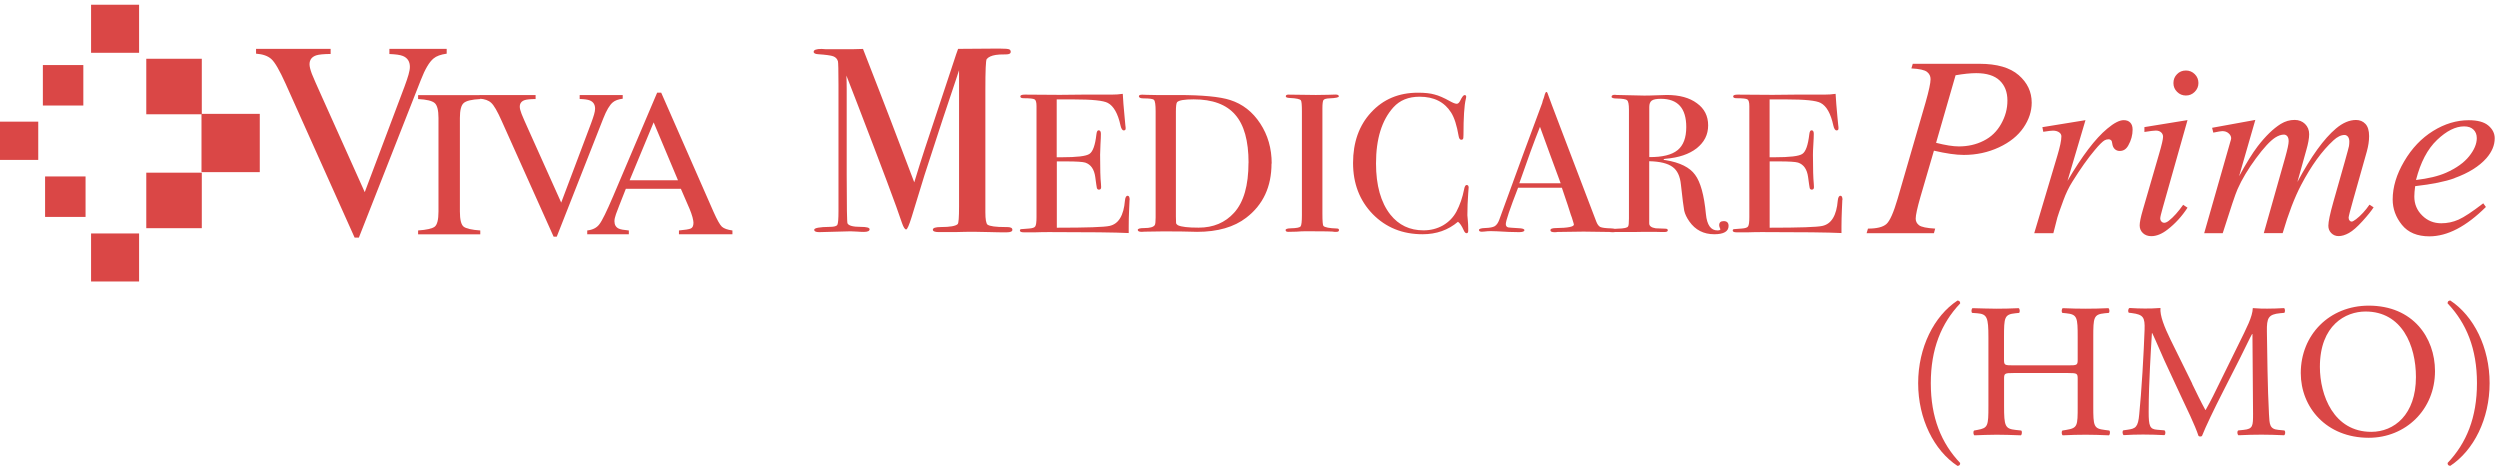 <svg width="416" height="78" viewBox="0 0 416 78" fill="none" xmlns="http://www.w3.org/2000/svg">
<g clip-path="url(#clip0_406_38676)">
<path d="M55.017 8.122V8.98C53.85 8.99 53.052 9.07 52.623 9.21C51.885 9.459 51.506 9.948 51.506 10.696C51.506 11.075 51.636 11.604 51.895 12.292C52.164 12.971 52.673 14.118 53.401 15.734L60.694 31.975L67.318 14.387C67.607 13.609 67.827 12.961 67.976 12.432C68.126 11.903 68.206 11.464 68.206 11.135C68.206 10.247 67.817 9.639 67.049 9.319C66.59 9.13 65.841 9.03 64.794 8.99V8.132H74.331V8.93C73.343 9.07 72.615 9.329 72.146 9.728C71.428 10.317 70.73 11.504 70.031 13.3L59.716 39.537H59.008L47.506 13.888C46.528 11.724 45.75 10.367 45.161 9.838C44.583 9.309 43.735 9.01 42.607 8.93V8.132H55.017V8.122Z" fill="#DA4746"/>
<path d="M69.572 38.349C70.989 38.25 71.917 38.04 72.336 37.721C72.755 37.392 72.964 36.554 72.964 35.197V19.635C72.964 18.348 72.755 17.52 72.336 17.151C71.917 16.782 70.989 16.552 69.572 16.482V15.834H79.918V16.482C78.501 16.552 77.573 16.771 77.154 17.151C76.735 17.52 76.526 18.338 76.526 19.635V35.197C76.526 36.554 76.735 37.392 77.154 37.721C77.573 38.04 78.501 38.25 79.918 38.349V38.988H69.572V38.349Z" fill="#DA4746"/>
<path d="M89.125 15.834V16.482C88.247 16.482 87.649 16.552 87.33 16.652C86.771 16.831 86.492 17.2 86.492 17.759C86.492 18.048 86.591 18.437 86.791 18.956C87 19.475 87.37 20.333 87.918 21.54L93.385 33.711L98.353 20.532C98.573 19.944 98.732 19.455 98.852 19.056C98.972 18.657 99.022 18.338 99.022 18.078C99.022 17.41 98.732 16.951 98.153 16.712C97.814 16.572 97.246 16.492 96.458 16.472V15.824H103.62V16.422C102.882 16.522 102.333 16.722 101.984 17.021C101.446 17.46 100.917 18.358 100.388 19.704L92.647 39.377H92.118L83.489 20.143C82.761 18.507 82.182 17.5 81.723 17.101C81.294 16.702 80.656 16.472 79.808 16.422V15.824H89.125V15.834Z" fill="#DA4746"/>
<path d="M112.818 30L108.768 20.363L104.768 30H112.808H112.818ZM97.715 38.978V38.349C98.612 38.25 99.291 37.91 99.73 37.322C100.189 36.743 100.957 35.167 102.054 32.593L109.347 15.425H110.025L118.734 35.257C119.323 36.574 119.781 37.402 120.121 37.721C120.47 38.03 121.058 38.24 121.876 38.349V38.978H112.978V38.349C113.995 38.26 114.664 38.15 114.953 38.02C115.252 37.89 115.392 37.561 115.392 37.053C115.392 36.873 115.342 36.574 115.232 36.145C115.113 35.716 114.953 35.257 114.754 34.778L113.297 31.416H104.139C103.231 33.711 102.683 35.107 102.503 35.616C102.323 36.115 102.244 36.514 102.244 36.813C102.244 37.402 102.483 37.821 102.962 38.04C103.261 38.18 103.82 38.279 104.638 38.349V38.978H97.705H97.715Z" fill="#DA4746"/>
<path d="M168.464 38.23C168.464 38.519 168.145 38.659 167.516 38.659H167.018C166.589 38.659 165.821 38.659 164.703 38.619C163.586 38.589 162.728 38.569 162.119 38.569C161.212 38.569 160.154 38.579 158.947 38.619H156.184C155.545 38.619 155.226 38.479 155.226 38.22C155.226 37.93 155.665 37.781 156.543 37.781C158.089 37.781 159.027 37.611 159.356 37.292C159.516 37.152 159.586 36.165 159.586 34.359V11.684C159.586 11.684 159.426 12.222 159.087 13.21C157.88 16.751 156.124 22.059 153.829 29.162L151.695 36.125C151.266 37.501 150.966 38.18 150.787 38.18C150.567 38.18 150.348 37.831 150.098 37.132C149.23 34.479 146.736 27.855 142.656 17.25L140.841 12.572C140.871 13.12 140.891 13.878 140.891 14.846V29.082C140.891 34.419 140.94 37.122 141.03 37.182C141.24 37.561 141.968 37.751 143.205 37.751C144.203 37.751 144.701 37.88 144.701 38.15C144.701 38.439 144.382 38.589 143.754 38.589C143.355 38.589 142.995 38.569 142.656 38.539C142.237 38.509 141.858 38.489 141.519 38.489L136.302 38.629C135.753 38.629 135.484 38.489 135.484 38.23C135.484 37.94 136.342 37.771 138.077 37.751C138.806 37.751 139.225 37.631 139.344 37.392C139.464 37.162 139.524 36.404 139.524 35.117V14.138C139.524 11.713 139.484 10.407 139.434 10.197C139.314 9.798 139.055 9.519 138.656 9.369C138.267 9.22 137.419 9.11 136.122 9.02C135.643 8.99 135.394 8.86 135.394 8.621C135.394 8.302 135.833 8.142 136.711 8.142C136.83 8.142 137.08 8.152 137.479 8.192H139.833C141.619 8.192 142.876 8.182 143.604 8.142C143.754 8.521 144.652 10.806 146.278 15.016C146.976 16.771 148.921 21.879 152.133 30.339C152.702 28.443 153.301 26.578 153.899 24.732L158.708 10.237C158.977 9.389 159.216 8.691 159.426 8.132L166.23 8.082C167.227 8.082 167.806 8.132 167.955 8.222C168.105 8.302 168.185 8.441 168.185 8.611C168.185 8.91 167.935 9.05 167.417 9.05C166.569 9.05 166 9.08 165.691 9.14C164.963 9.259 164.464 9.489 164.184 9.838C164.035 10.038 163.965 11.753 163.965 14.966V35.327C163.965 36.494 164.085 37.182 164.324 37.382C164.713 37.651 165.701 37.781 167.277 37.781H167.546C168.155 37.781 168.454 37.92 168.454 38.22" fill="#DA4746"/>
<path d="M187.957 33.262C187.957 33.342 187.927 33.88 187.887 34.868C187.838 35.855 187.818 36.793 187.818 37.691V38.779C185.593 38.669 181.194 38.619 174.609 38.619C173.821 38.619 173.033 38.629 172.265 38.659H170.36C169.931 38.659 169.711 38.559 169.711 38.359C169.711 38.22 169.781 38.15 169.911 38.13C169.981 38.13 170.409 38.1 171.208 38.03C171.796 37.99 172.145 37.871 172.265 37.671C172.405 37.472 172.475 36.963 172.475 36.125V17.659C172.475 17.031 172.365 16.652 172.165 16.542C171.976 16.412 171.367 16.343 170.32 16.343C169.951 16.343 169.781 16.243 169.781 16.043C169.781 15.844 170.03 15.744 170.529 15.744L176.345 15.784C176.555 15.784 177.832 15.774 180.196 15.744H184.954C185.633 15.744 186.261 15.704 186.83 15.614C186.88 16.562 186.97 17.859 187.139 19.525L187.269 20.941C187.289 21.051 187.309 21.191 187.309 21.37C187.309 21.59 187.209 21.7 187 21.7C186.75 21.7 186.571 21.42 186.451 20.872C186.022 18.896 185.314 17.649 184.346 17.131C183.618 16.732 181.712 16.542 178.63 16.542H175.836V26.169H176.654C179.198 26.169 180.735 25.989 181.283 25.61C181.852 25.241 182.241 24.164 182.441 22.368C182.49 21.909 182.61 21.68 182.81 21.68C183.059 21.68 183.189 21.879 183.189 22.268C183.189 22.657 183.169 23.236 183.119 24.004C183.079 24.772 183.059 25.351 183.059 25.75C183.059 28.084 183.099 29.7 183.199 30.568C183.219 30.788 183.229 30.977 183.229 31.137C183.229 31.426 183.109 31.556 182.86 31.556C182.7 31.556 182.59 31.476 182.52 31.297C182.48 31.097 182.381 30.479 182.251 29.451C182.071 28.154 181.513 27.366 180.585 27.057C180.176 26.927 179.109 26.857 177.383 26.857H175.856V37.891C180.844 37.891 183.777 37.791 184.635 37.591C186.132 37.262 186.98 35.865 187.189 33.391C187.239 32.853 187.389 32.573 187.638 32.573C187.867 32.573 187.977 32.803 187.977 33.272" fill="#DA4746"/>
<path d="M211.58 27.216C211.58 31.067 210.184 34.07 207.39 36.215C205.355 37.791 202.622 38.579 199.19 38.579C199.11 38.579 198.691 38.569 197.963 38.549C197.265 38.529 196.227 38.509 194.861 38.509H193.165L190.481 38.549C190.322 38.569 190.152 38.579 189.972 38.579C189.543 38.579 189.324 38.469 189.324 38.25C189.324 38.05 189.693 37.95 190.421 37.95C191.349 37.95 191.928 37.791 192.157 37.452C192.247 37.302 192.297 36.883 192.297 36.205V18.497C192.297 17.43 192.197 16.801 192.027 16.632C191.868 16.452 191.289 16.372 190.292 16.372C189.773 16.372 189.514 16.253 189.514 16.013C189.514 15.834 189.703 15.754 190.092 15.754C190.062 15.754 190.322 15.764 190.84 15.784C191.359 15.804 191.878 15.814 192.377 15.814H196.018C200.108 15.814 202.991 16.093 204.697 16.642C206.762 17.3 208.428 18.597 209.705 20.552C210.972 22.478 211.61 24.702 211.61 27.216M207.76 27.077C207.76 23.445 207.021 20.782 205.545 19.096C204.068 17.38 201.764 16.532 198.632 16.532C197.115 16.532 196.187 16.682 195.878 16.991C195.739 17.141 195.669 17.669 195.669 18.567V36.035C195.669 36.644 195.679 37.023 195.699 37.152C195.748 37.282 195.848 37.382 196.008 37.482C196.557 37.751 197.704 37.881 199.45 37.881C201.894 37.881 203.869 37.053 205.365 35.387C206.952 33.631 207.75 30.867 207.75 27.077" fill="#DA4746"/>
<path d="M222.803 38.309C222.803 38.489 222.664 38.579 222.394 38.579H222.055C221.915 38.509 220.379 38.479 217.426 38.479C216.858 38.479 216.289 38.499 215.73 38.549C215.431 38.569 214.972 38.579 214.364 38.579C214.064 38.579 213.925 38.479 213.925 38.28C213.925 38.1 214.214 38 214.803 37.99C215.71 37.97 216.239 37.871 216.409 37.691C216.568 37.492 216.638 36.863 216.638 35.786V18.507C216.638 17.44 216.578 16.841 216.469 16.702C216.329 16.482 215.71 16.352 214.603 16.302C214.174 16.283 213.955 16.193 213.955 16.043C213.955 15.844 214.094 15.744 214.364 15.744L218.963 15.804C219.302 15.804 219.96 15.804 220.938 15.774L222.235 15.734C222.594 15.734 222.783 15.834 222.783 16.033C222.783 16.213 222.285 16.323 221.277 16.362C220.708 16.382 220.359 16.472 220.22 16.652C220.11 16.831 220.05 17.29 220.05 18.028V35.566C220.05 36.813 220.11 37.492 220.22 37.601C220.469 37.841 221.207 37.98 222.434 38.02C222.684 38.02 222.813 38.11 222.813 38.29" fill="#DA4746"/>
<path d="M244.381 31.246C244.381 31.246 244.361 31.496 244.312 32.134C244.222 33.401 244.172 34.628 244.172 35.815C244.172 35.955 244.192 36.224 244.242 36.643C244.282 37.032 244.312 37.511 244.312 38.09V38.389C244.312 38.669 244.222 38.808 244.042 38.808C243.863 38.808 243.703 38.649 243.563 38.319C243.244 37.601 242.925 37.122 242.606 36.903C240.97 38.289 239.014 38.978 236.72 38.978C233.378 38.978 230.615 37.861 228.42 35.626C226.235 33.371 225.148 30.538 225.148 27.116C225.148 23.695 226.145 20.871 228.15 18.707C230.166 16.512 232.759 15.425 235.942 15.425C237.099 15.425 238.017 15.524 238.695 15.724C239.393 15.893 240.261 16.273 241.279 16.841C241.778 17.12 242.157 17.27 242.406 17.27C242.616 17.27 242.805 17.101 242.985 16.741C243.284 16.133 243.513 15.824 243.703 15.824C243.893 15.824 243.972 15.913 243.972 16.093C243.972 16.173 243.952 16.322 243.903 16.512C243.653 17.559 243.523 19.535 243.523 22.428C243.523 22.847 243.494 23.086 243.424 23.156C243.354 23.226 243.264 23.256 243.154 23.256C242.925 23.256 242.785 23.046 242.715 22.627C242.416 20.881 242.007 19.575 241.458 18.717C240.351 16.971 238.605 16.093 236.221 16.093C234.375 16.093 232.929 16.681 231.862 17.859C229.936 19.994 228.969 23.096 228.969 27.196C228.969 30.847 229.767 33.691 231.353 35.706C232.739 37.452 234.575 38.329 236.869 38.329C238.047 38.329 239.124 38.06 240.102 37.511C241.079 36.943 241.828 36.175 242.346 35.217C242.935 34.1 243.354 32.883 243.613 31.566C243.703 31.037 243.853 30.778 244.052 30.778C244.282 30.778 244.391 30.947 244.391 31.266" fill="#DA4746"/>
<path d="M268.952 38.349C268.952 38.549 268.773 38.639 268.433 38.639C268.214 38.639 268.004 38.629 267.825 38.599L263.505 38.539L259.176 38.599C259.016 38.629 258.846 38.639 258.667 38.639C258.218 38.639 257.989 38.529 257.989 38.309C257.989 38.07 258.298 37.95 258.906 37.95C260.902 37.93 261.899 37.731 261.899 37.362C261.899 37.332 261.879 37.252 261.829 37.092L261.56 36.205L261.39 35.746C261.191 35.067 260.692 33.561 259.894 31.237H252.611C251.245 34.748 250.566 36.763 250.566 37.282C250.566 37.591 250.706 37.781 250.975 37.841C251.045 37.861 251.614 37.91 252.671 37.97C253.33 37.99 253.659 38.1 253.659 38.3C253.659 38.519 253.36 38.629 252.771 38.629C251.734 38.629 250.517 38.579 249.13 38.489C248.791 38.469 248.442 38.459 248.082 38.459C247.723 38.459 247.364 38.479 247.025 38.529C246.845 38.549 246.696 38.559 246.576 38.559C246.257 38.559 246.097 38.459 246.097 38.27C246.097 38.08 246.446 37.96 247.155 37.94C247.883 37.92 248.402 37.821 248.721 37.641C249.04 37.442 249.289 37.083 249.479 36.564C252.402 28.503 254.786 22.039 256.622 17.14C256.672 16.881 256.761 16.592 256.901 16.263L257.071 15.664C257.141 15.425 257.23 15.305 257.34 15.305C257.41 15.305 257.46 15.375 257.51 15.505C257.809 16.352 258.477 18.138 259.515 20.852C260.333 22.977 262.368 28.314 265.61 36.843C265.79 37.322 266.019 37.631 266.289 37.771C266.588 37.901 267.176 37.98 268.064 38C268.653 38.02 268.952 38.13 268.952 38.33M259.694 30.498C259.335 29.511 258.727 27.875 257.889 25.6L256.253 21.101C255.295 23.505 254.148 26.638 252.811 30.498H259.694Z" fill="#DA4746"/>
<path d="M287.637 37.591C287.637 38.509 286.839 38.978 285.253 38.978C283.487 38.978 282.1 38.27 281.103 36.843C280.674 36.225 280.385 35.636 280.255 35.067C280.145 34.499 279.956 33.052 279.706 30.728C279.567 29.331 279.108 28.344 278.31 27.775C277.512 27.186 276.225 26.867 274.429 26.827V37.172C274.429 37.611 274.798 37.881 275.516 37.99C275.726 38.01 276.245 38.03 277.083 38.05C277.382 38.05 277.522 38.14 277.522 38.32C277.522 38.519 277.332 38.609 276.943 38.609H276.534C276.324 38.589 275.337 38.579 273.571 38.579C273.232 38.579 272.653 38.589 271.835 38.609H268.942C268.433 38.609 268.184 38.509 268.184 38.32C268.184 38.17 268.513 38.07 269.182 38.05C270.249 38.03 270.818 37.901 270.917 37.661C271.007 37.561 271.057 37.123 271.057 36.384V18.258C271.057 17.38 270.957 16.851 270.748 16.682C270.568 16.502 269.99 16.412 269.012 16.392C268.443 16.392 268.164 16.293 268.164 16.103C268.164 15.884 268.344 15.774 268.713 15.774C268.783 15.774 268.882 15.784 269.022 15.804L273.551 15.904C274 15.904 274.638 15.904 275.456 15.864C276.364 15.824 277.003 15.804 277.362 15.804C279.467 15.804 281.143 16.263 282.37 17.18C283.617 18.078 284.235 19.305 284.235 20.862C284.235 22.418 283.597 23.655 282.33 24.672C281.063 25.66 279.337 26.239 277.162 26.418C276.963 26.438 276.843 26.468 276.823 26.518C276.823 26.608 276.933 26.648 277.162 26.648C279.537 27.037 281.183 27.855 282.061 29.082C282.968 30.289 283.567 32.474 283.866 35.646C284.046 37.442 284.684 38.34 285.772 38.34C286.111 38.34 286.27 38.28 286.27 38.14C286.27 38.12 286.27 38.09 286.241 38.07C286.131 37.831 286.071 37.631 286.071 37.482C286.071 37.023 286.32 36.793 286.819 36.793C287.368 36.793 287.637 37.063 287.637 37.611M280.594 21.141C280.594 18.009 279.188 16.442 276.374 16.442C275.626 16.442 275.117 16.542 274.848 16.742C274.579 16.941 274.439 17.29 274.439 17.799V26.139C276.614 26.159 278.18 25.77 279.138 24.992C280.115 24.204 280.594 22.917 280.594 21.151" fill="#DA4746"/>
<path d="M306.562 33.262C306.562 33.342 306.532 33.88 306.492 34.868C306.452 35.855 306.422 36.793 306.422 37.691V38.779C304.197 38.669 299.798 38.619 293.224 38.619C292.426 38.619 291.647 38.629 290.879 38.659H288.974C288.535 38.659 288.325 38.559 288.325 38.359C288.325 38.22 288.395 38.15 288.525 38.13C288.595 38.13 289.024 38.1 289.822 38.03C290.41 37.99 290.76 37.871 290.879 37.671C291.019 37.472 291.089 36.963 291.089 36.125V17.659C291.089 17.031 290.979 16.652 290.78 16.542C290.6 16.412 289.981 16.343 288.944 16.343C288.585 16.343 288.395 16.243 288.395 16.043C288.395 15.844 288.645 15.744 289.143 15.744L294.959 15.784C295.169 15.784 296.446 15.774 298.81 15.744H303.569C304.247 15.744 304.876 15.704 305.444 15.614C305.494 16.562 305.594 17.859 305.753 19.525L305.893 20.941C305.923 21.051 305.923 21.191 305.923 21.37C305.923 21.59 305.823 21.7 305.614 21.7C305.364 21.7 305.185 21.42 305.065 20.872C304.636 18.896 303.938 17.649 302.96 17.131C302.232 16.732 300.327 16.542 297.244 16.542H294.461V26.169H295.279C297.823 26.169 299.369 25.989 299.908 25.61C300.476 25.241 300.855 24.164 301.065 22.368C301.115 21.909 301.234 21.68 301.444 21.68C301.693 21.68 301.813 21.879 301.813 22.268C301.813 22.657 301.793 23.236 301.743 24.004C301.693 24.772 301.673 25.351 301.673 25.75C301.673 28.084 301.723 29.7 301.813 30.568C301.833 30.788 301.843 30.977 301.843 31.137C301.843 31.426 301.713 31.556 301.474 31.556C301.314 31.556 301.194 31.476 301.135 31.297C301.095 31.097 300.995 30.479 300.865 29.451C300.686 28.154 300.127 27.366 299.199 27.057C298.79 26.927 297.723 26.857 295.997 26.857H294.471V37.891C299.459 37.891 302.392 37.791 303.25 37.591C304.746 37.262 305.594 35.865 305.803 33.391C305.853 32.853 306.003 32.573 306.252 32.573C306.472 32.573 306.591 32.803 306.591 33.272" fill="#DA4746"/>
<path d="M23.144 0.79H15.154V8.781H23.144V0.79Z" fill="#DA4746"/>
<path d="M43.226 18.946H33.529V28.643H43.226V18.946Z" fill="#DA4746"/>
<path d="M33.579 9.778H24.341V19.016H33.579V9.778Z" fill="#DA4746"/>
<path d="M33.579 28.733H24.341V37.97H33.579V28.733Z" fill="#DA4746"/>
<path d="M6.365 20.243H0V26.608H6.365V20.243Z" fill="#DA4746"/>
<path d="M13.867 10.826H7.133V17.559H13.867V10.826Z" fill="#DA4746"/>
<path d="M14.236 29.361H7.502V36.095H14.236V29.361Z" fill="#DA4746"/>
<path d="M23.144 38.848H15.154V46.839H23.144V38.848Z" fill="#DA4746"/>
<path d="M405.523 23.286C407.109 21.779 408.606 21.031 410.022 21.031C410.701 21.031 411.229 21.211 411.589 21.57C411.958 21.929 412.137 22.398 412.137 22.986C412.137 23.944 411.708 24.952 410.86 26.009C410.012 27.067 408.735 27.984 407.03 28.742C405.743 29.311 404.067 29.71 402.022 29.95C402.77 27.017 403.937 24.792 405.523 23.286ZM408.416 29.64C410.761 28.792 412.536 27.685 413.743 26.318C414.661 25.261 415.12 24.164 415.12 23.016C415.12 22.198 414.771 21.49 414.063 20.892C413.354 20.293 412.267 20.004 410.8 20.004C408.765 20.004 406.78 20.602 404.855 21.799C402.929 22.996 401.323 24.682 400.056 26.847C398.779 29.012 398.141 31.127 398.141 33.192C398.141 34.728 398.65 36.135 399.677 37.412C400.705 38.689 402.231 39.327 404.256 39.327C407.239 39.327 410.371 37.701 413.654 34.439L413.215 33.83C411.399 35.227 410.032 36.135 409.105 36.544C408.187 36.953 407.219 37.152 406.231 37.152C404.984 37.152 403.917 36.723 403.049 35.855C402.171 34.987 401.742 33.94 401.742 32.703C401.742 32.244 401.792 31.675 401.882 30.977C404.695 30.658 406.88 30.219 408.436 29.65M368.103 21.3L368.293 22.069C369.111 21.899 369.61 21.819 369.789 21.819C370.218 21.819 370.577 21.939 370.847 22.188C371.126 22.428 371.266 22.707 371.266 23.006C371.266 23.126 371.216 23.326 371.126 23.585L370.627 25.331L366.776 38.808H369.859C371.166 34.678 371.984 32.234 372.333 31.466C373.051 29.84 374.069 28.144 375.376 26.368C376.683 24.593 377.76 23.435 378.588 22.897C379.107 22.567 379.586 22.398 380.045 22.398C380.264 22.398 380.454 22.488 380.603 22.667C380.753 22.847 380.833 23.126 380.833 23.495C380.833 23.954 380.633 24.862 380.254 26.219L376.693 38.798H379.835C380.793 35.526 381.82 32.843 382.918 30.758C384.584 27.585 386.369 25.111 388.285 23.355C388.933 22.757 389.552 22.458 390.14 22.458C390.35 22.458 390.529 22.557 390.699 22.747C390.849 22.947 390.928 23.216 390.928 23.555C390.928 23.804 390.908 24.064 390.868 24.323C390.839 24.493 390.609 25.341 390.18 26.877L388.285 33.551C387.716 35.566 387.437 36.893 387.437 37.561C387.437 38.05 387.596 38.459 387.926 38.788C388.255 39.118 388.654 39.287 389.143 39.287C389.671 39.287 390.24 39.118 390.868 38.768C391.497 38.419 392.245 37.761 393.123 36.793C394.001 35.825 394.619 35.057 394.969 34.499L394.28 34.06C393.592 35.057 392.844 35.865 392.056 36.474C391.706 36.733 391.467 36.873 391.327 36.873C391.188 36.873 391.078 36.823 390.998 36.723C390.868 36.584 390.809 36.414 390.809 36.224C390.809 36.035 391.058 35.057 391.557 33.292L393.841 25.201C394.091 24.303 394.22 23.445 394.22 22.647C394.22 21.729 394.011 21.051 393.612 20.622C393.203 20.183 392.674 19.964 392.046 19.964C390.948 19.964 389.841 20.433 388.714 21.38C386.689 23.086 384.554 26.049 382.289 30.279L383.766 24.992C384.085 23.894 384.244 23.006 384.244 22.328C384.244 21.65 384.015 21.071 383.556 20.622C383.097 20.183 382.519 19.954 381.83 19.954C381.022 19.954 380.254 20.173 379.516 20.622C378.269 21.4 376.982 22.647 375.665 24.363C374.817 25.47 373.79 27.126 372.583 29.331L375.286 19.954L368.113 21.261L368.103 21.3ZM356.83 21.151V21.959C357.788 21.809 358.417 21.729 358.726 21.729C359.095 21.729 359.394 21.829 359.604 22.019C359.823 22.208 359.933 22.458 359.933 22.767C359.933 23.156 359.713 24.114 359.265 25.64L356.561 34.958C356.212 36.145 356.042 37.003 356.042 37.511C356.042 38.02 356.222 38.449 356.581 38.788C356.94 39.127 357.409 39.297 357.978 39.297C358.836 39.297 359.743 38.928 360.681 38.2C361.958 37.212 363.065 36.005 364.003 34.559L363.275 34.08C362.467 35.227 361.679 36.115 360.881 36.743C360.591 36.963 360.342 37.072 360.132 37.072C359.953 37.072 359.793 37.003 359.664 36.863C359.534 36.723 359.464 36.544 359.464 36.324C359.464 36.125 359.604 35.546 359.883 34.559L364.003 19.984L356.83 21.151ZM362.257 12.342C361.858 12.741 361.659 13.23 361.659 13.819C361.659 14.407 361.858 14.876 362.267 15.285C362.676 15.694 363.165 15.893 363.734 15.893C364.302 15.893 364.791 15.694 365.2 15.285C365.609 14.876 365.819 14.387 365.819 13.819C365.819 13.25 365.619 12.741 365.21 12.342C364.811 11.943 364.322 11.733 363.734 11.733C363.145 11.733 362.656 11.933 362.257 12.342ZM340.011 21.929C340.789 21.809 341.318 21.739 341.607 21.739C342.066 21.739 342.435 21.849 342.704 22.069C342.914 22.238 343.014 22.448 343.014 22.697C343.014 23.336 342.794 24.403 342.345 25.899L338.495 38.808H341.677L342.345 36.195C342.425 35.875 342.764 34.928 343.343 33.342C343.762 32.194 344.261 31.157 344.839 30.239C346.186 28.074 347.433 26.318 348.58 24.962C349.319 24.074 349.867 23.535 350.226 23.336C350.436 23.226 350.655 23.176 350.895 23.176C351.044 23.176 351.174 23.226 351.284 23.336C351.384 23.415 351.443 23.595 351.473 23.854C351.523 24.283 351.673 24.602 351.902 24.812C352.132 25.021 352.401 25.121 352.72 25.121C353.349 25.121 353.818 24.812 354.157 24.183C354.626 23.355 354.865 22.478 354.865 21.57C354.865 21.051 354.735 20.662 354.466 20.393C354.207 20.123 353.838 19.994 353.389 19.994C352.68 19.994 351.773 20.462 350.645 21.41C348.66 23.056 346.455 25.959 344.031 30.099L347.024 19.994L339.851 21.161L340.001 21.929H340.011ZM325.406 12.522C326.753 12.292 327.89 12.172 328.838 12.172C330.584 12.172 331.891 12.582 332.748 13.399C333.606 14.217 334.035 15.325 334.035 16.732C334.035 18.138 333.686 19.375 332.988 20.622C332.29 21.869 331.322 22.807 330.075 23.425C328.838 24.054 327.461 24.363 325.945 24.363C324.987 24.363 323.73 24.164 322.164 23.765L325.406 12.532V12.522ZM318.044 11.384C319.391 11.454 320.259 11.644 320.658 11.963C321.057 12.282 321.246 12.681 321.246 13.17C321.246 13.819 320.967 15.115 320.418 17.041L315.759 33.092C315.091 35.377 314.472 36.773 313.894 37.282C313.315 37.791 312.298 38.04 310.831 38.04L310.602 38.808H321.805L322.014 38.04C320.598 37.96 319.7 37.771 319.331 37.481C318.952 37.192 318.772 36.823 318.772 36.384C318.772 35.806 319.031 34.598 319.56 32.763L321.805 25.071C323.82 25.54 325.466 25.78 326.773 25.78C328.868 25.78 330.813 25.361 332.619 24.523C334.424 23.685 335.781 22.587 336.699 21.251C337.617 19.914 338.076 18.517 338.076 17.091C338.076 15.285 337.357 13.759 335.911 12.502C334.464 11.245 332.29 10.616 329.387 10.616H318.283L318.054 11.384H318.044Z" fill="#DA4746"/>
<path d="M326.174 77.046C326.174 77.365 326.045 77.495 325.725 77.525C321.815 74.951 319.181 69.704 319.181 63.768C319.181 57.833 321.815 52.585 325.725 50.011C326.045 50.041 326.174 50.171 326.174 50.49C323.032 53.792 321.286 58.052 321.286 63.768C321.286 69.484 323.032 73.744 326.174 77.046Z" fill="#DA4746"/>
<path d="M335.063 62.072C333.537 62.072 333.477 62.132 333.477 63.09V67.569C333.477 70.911 333.636 71.35 335.412 71.54L336.33 71.639C336.519 71.769 336.459 72.338 336.27 72.437C334.554 72.377 333.477 72.338 332.23 72.338C330.863 72.338 329.786 72.397 328.549 72.437C328.359 72.338 328.299 71.829 328.489 71.639L329.027 71.54C330.803 71.22 330.873 70.911 330.873 67.569V56.127C330.873 52.795 330.653 52.256 328.997 52.126L328.169 52.066C327.98 51.937 328.04 51.368 328.229 51.278C329.786 51.308 330.863 51.368 332.23 51.368C333.467 51.368 334.544 51.338 335.911 51.278C336.1 51.368 336.16 51.947 335.971 52.066L335.372 52.126C333.527 52.316 333.467 52.795 333.467 56.127V59.778C333.467 60.766 333.527 60.795 335.053 60.795H344.141C345.667 60.795 345.727 60.766 345.727 59.778V56.127C345.727 52.795 345.667 52.316 343.792 52.126L343.183 52.066C342.994 51.937 343.054 51.368 343.243 51.278C344.71 51.338 345.787 51.368 347.084 51.368C348.381 51.368 349.398 51.338 350.835 51.278C351.024 51.368 351.084 51.947 350.895 52.066L350.226 52.126C348.381 52.316 348.321 52.795 348.321 56.127V67.569C348.321 70.911 348.381 71.32 350.226 71.54L350.984 71.639C351.174 71.769 351.114 72.338 350.925 72.437C349.398 72.377 348.321 72.338 347.084 72.338C345.777 72.338 344.64 72.368 343.243 72.437C343.054 72.338 342.994 71.829 343.183 71.639L343.792 71.54C345.727 71.22 345.727 70.911 345.727 67.569V63.09C345.727 62.142 345.667 62.072 344.141 62.072H335.053H335.063Z" fill="#DA4746"/>
<path d="M364.771 63.858C365.499 65.354 366.198 66.811 366.966 68.208H367.026C367.884 66.711 368.682 65.065 369.47 63.439L372.453 57.374C373.879 54.481 374.807 52.735 374.867 51.268C375.944 51.358 376.613 51.358 377.251 51.358C378.039 51.358 379.097 51.328 380.074 51.268C380.264 51.398 380.264 51.937 380.104 52.056L379.436 52.116C377.431 52.306 377.181 52.914 377.211 55.139C377.271 58.511 377.311 64.387 377.56 68.956C377.66 70.542 377.62 71.4 379.117 71.53L380.134 71.629C380.324 71.819 380.294 72.298 380.074 72.427C378.767 72.368 377.471 72.328 376.323 72.328C375.176 72.328 373.78 72.358 372.483 72.427C372.263 72.268 372.233 71.819 372.423 71.629L373.351 71.53C374.907 71.37 374.907 70.861 374.907 68.826L374.807 55.578H374.747C374.518 55.927 373.321 58.471 372.682 59.708L369.859 65.265C368.432 68.058 366.996 71.051 366.427 72.507C366.367 72.607 366.238 72.637 366.108 72.637C366.048 72.637 365.889 72.607 365.819 72.507C365.28 70.821 363.754 67.709 363.025 66.153L360.172 60.017C359.504 58.551 358.836 56.905 358.137 55.438H358.077C357.948 57.404 357.858 59.249 357.758 61.095C357.658 63.03 357.539 65.863 357.539 68.557C357.539 70.911 357.728 71.42 358.965 71.51L360.172 71.609C360.392 71.799 360.362 72.308 360.142 72.407C359.065 72.348 357.818 72.308 356.611 72.308C355.593 72.308 354.446 72.338 353.369 72.407C353.179 72.248 353.119 71.769 353.309 71.609L354.007 71.51C355.344 71.32 355.783 71.13 355.972 68.906C356.162 66.811 356.322 65.065 356.511 61.913C356.671 59.279 356.8 56.576 356.86 54.83C356.92 52.825 356.671 52.346 354.735 52.096L354.227 52.036C354.067 51.847 354.097 51.368 354.356 51.248C355.314 51.308 356.072 51.338 356.87 51.338C357.599 51.338 358.456 51.338 359.504 51.248C359.374 52.485 360.172 54.461 361.16 56.486L364.781 63.828L364.771 63.858Z" fill="#DA4746"/>
<path d="M402.012 62.741C402.012 57.493 399.697 51.837 393.622 51.837C390.32 51.837 386.03 54.092 386.03 61.055C386.03 65.754 388.315 71.859 394.58 71.859C398.39 71.859 402.012 68.996 402.012 62.741ZM382.848 62.072C382.848 55.718 387.616 50.859 394.161 50.859C401.503 50.859 405.184 56.167 405.184 61.753C405.184 68.168 400.296 72.846 394.161 72.846C387.108 72.846 382.848 67.789 382.848 62.072Z" fill="#DA4746"/>
<path d="M407.279 50.48C407.279 50.161 407.409 50.031 407.728 50.002C411.638 52.575 414.272 57.823 414.272 63.758C414.272 69.694 411.638 74.941 407.728 77.515C407.409 77.485 407.279 77.356 407.279 77.036C410.421 73.734 412.167 69.475 412.167 63.758C412.167 58.042 410.421 53.782 407.279 50.48Z" fill="#DA4746"/>
</g>
<defs>
<clipPath id="clip0_406_38676">
<rect width="415.12" height="76.735" fill="white" transform="translate(0 0.79)"/>
</clipPath>
</defs>
</svg>
